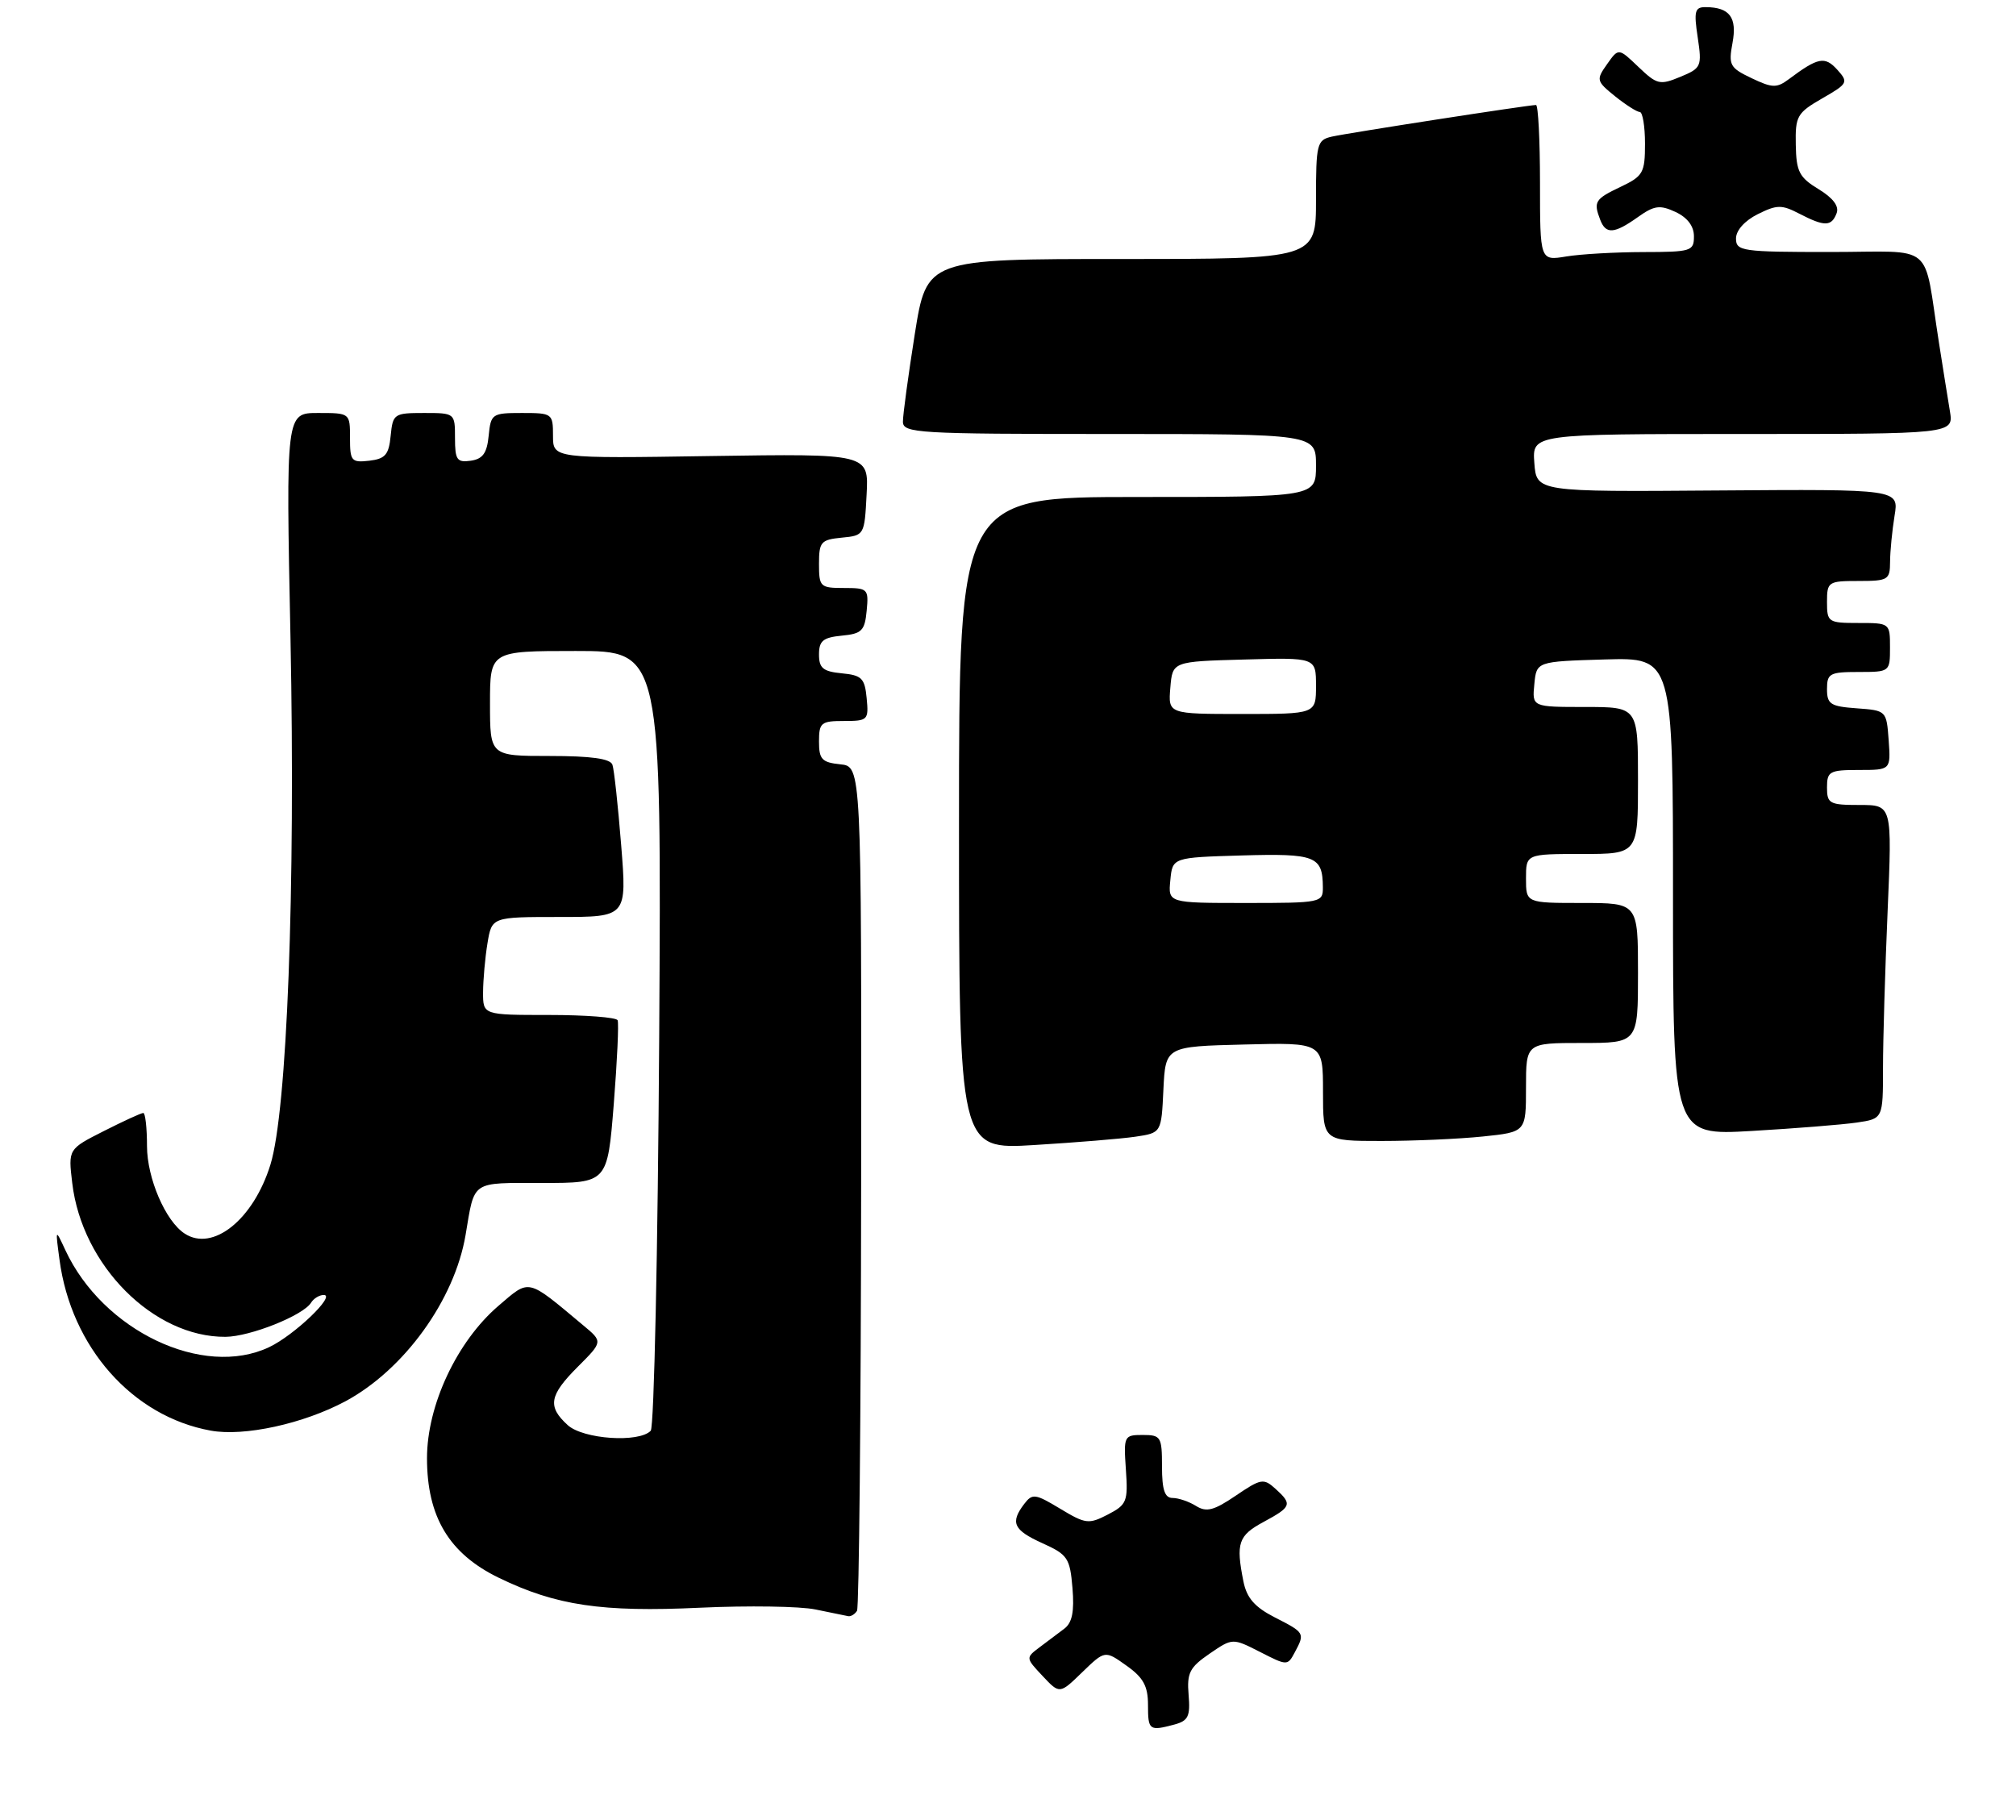 <?xml version="1.0" encoding="UTF-8" standalone="no"?>
<!DOCTYPE svg PUBLIC "-//W3C//DTD SVG 1.1//EN" "http://www.w3.org/Graphics/SVG/1.1/DTD/svg11.dtd" >
<svg xmlns="http://www.w3.org/2000/svg" xmlns:xlink="http://www.w3.org/1999/xlink" version="1.1" viewBox="0 0 288 260">
 <g >
 <path fill="currentColor"
d=" M 167.80 246.36 C 169.75 245.83 170.06 245.18 169.80 242.12 C 169.54 238.99 169.95 238.20 172.79 236.25 C 176.08 234.00 176.08 234.00 180.01 236.00 C 183.88 237.98 183.94 237.98 184.96 236.07 C 186.44 233.31 186.41 233.25 182.13 231.07 C 179.24 229.59 178.11 228.30 177.63 225.92 C 176.54 220.45 176.90 219.37 180.50 217.43 C 184.52 215.26 184.65 214.90 182.20 212.68 C 180.52 211.16 180.13 211.23 176.54 213.67 C 173.40 215.80 172.35 216.07 170.86 215.14 C 169.85 214.51 168.35 214.00 167.51 214.00 C 166.39 214.00 166.00 212.85 166.00 209.50 C 166.00 205.26 165.84 205.00 163.25 205.00 C 160.58 205.00 160.51 205.13 160.84 209.93 C 161.16 214.51 160.98 214.96 158.26 216.37 C 155.53 217.78 155.08 217.72 151.46 215.54 C 147.90 213.39 147.48 213.33 146.32 214.85 C 144.28 217.53 144.78 218.59 148.91 220.46 C 152.52 222.09 152.85 222.57 153.21 226.86 C 153.49 230.23 153.17 231.82 152.05 232.67 C 151.20 233.31 149.60 234.51 148.50 235.34 C 146.52 236.83 146.52 236.86 148.94 239.43 C 151.38 242.03 151.38 242.03 154.61 238.89 C 157.85 235.76 157.85 235.76 160.92 237.95 C 163.34 239.66 164.00 240.88 164.00 243.57 C 164.00 247.20 164.17 247.33 167.80 246.36 Z  M 122.43 230.12 C 122.72 229.64 122.99 202.30 123.02 169.37 C 123.07 109.50 123.07 109.50 120.04 109.19 C 117.41 108.92 117.00 108.47 117.00 105.94 C 117.00 103.24 117.29 103.00 120.56 103.00 C 123.98 103.00 124.11 102.87 123.81 99.75 C 123.54 96.89 123.11 96.46 120.25 96.19 C 117.58 95.93 117.00 95.45 117.00 93.50 C 117.00 91.55 117.58 91.07 120.25 90.81 C 123.11 90.54 123.54 90.11 123.81 87.25 C 124.11 84.13 123.98 84.00 120.56 84.00 C 117.17 84.00 117.00 83.84 117.00 80.56 C 117.00 77.42 117.27 77.10 120.25 76.81 C 123.47 76.50 123.50 76.45 123.80 70.65 C 124.11 64.81 124.11 64.81 101.55 65.15 C 79.00 65.50 79.00 65.50 79.00 62.25 C 79.00 59.07 78.90 59.00 74.56 59.00 C 70.29 59.00 70.12 59.12 69.81 62.25 C 69.57 64.74 68.97 65.57 67.25 65.82 C 65.28 66.10 65.00 65.70 65.00 62.57 C 65.00 59.01 64.98 59.00 60.56 59.00 C 56.29 59.00 56.12 59.12 55.81 62.25 C 55.55 64.96 55.04 65.55 52.75 65.82 C 50.20 66.11 50.00 65.87 50.00 62.57 C 50.00 59.00 50.00 59.00 45.42 59.00 C 40.84 59.00 40.84 59.00 41.50 91.25 C 42.22 127.09 41.01 158.72 38.63 166.39 C 36.20 174.23 30.41 178.87 26.38 176.23 C 23.64 174.45 21.01 168.32 21.00 163.75 C 21.00 161.14 20.76 159.00 20.47 159.00 C 20.17 159.00 17.64 160.16 14.84 161.58 C 9.74 164.16 9.74 164.16 10.32 169.01 C 11.71 180.79 21.94 191.05 32.22 190.98 C 35.73 190.95 43.31 187.93 44.44 186.10 C 44.81 185.50 45.63 185.00 46.25 185.00 C 48.05 185.00 42.03 190.76 38.46 192.45 C 29.00 196.94 14.69 190.12 9.33 178.58 C 7.90 175.50 7.90 175.50 8.50 179.96 C 10.16 192.46 18.92 202.36 30.11 204.38 C 34.89 205.25 43.35 203.40 49.36 200.18 C 57.74 195.67 64.94 185.71 66.51 176.43 C 67.84 168.55 67.19 169.00 77.46 169.00 C 86.78 169.00 86.78 169.00 87.68 157.75 C 88.17 151.56 88.42 146.16 88.23 145.75 C 88.04 145.34 83.63 145.00 78.44 145.00 C 69.00 145.00 69.00 145.00 69.01 141.75 C 69.02 139.96 69.30 136.81 69.64 134.75 C 70.26 131.00 70.26 131.00 79.91 131.00 C 89.56 131.00 89.56 131.00 88.74 120.75 C 88.29 115.11 87.73 109.94 87.49 109.25 C 87.19 108.38 84.46 108.00 78.53 108.00 C 70.00 108.00 70.00 108.00 70.00 100.50 C 70.00 93.00 70.00 93.00 82.25 93.00 C 94.50 93.00 94.50 93.00 94.17 148.25 C 93.98 178.64 93.44 203.91 92.96 204.40 C 91.28 206.15 83.33 205.61 81.11 203.60 C 78.18 200.94 78.45 199.35 82.56 195.24 C 86.13 191.67 86.13 191.67 83.31 189.33 C 75.20 182.55 75.74 182.67 71.21 186.55 C 65.28 191.63 61.00 200.75 61.00 208.32 C 61.00 216.69 64.16 221.96 71.25 225.40 C 79.42 229.37 85.98 230.34 100.00 229.68 C 106.87 229.36 114.30 229.47 116.50 229.93 C 118.70 230.39 120.81 230.82 121.19 230.89 C 121.57 230.95 122.13 230.60 122.43 230.12 Z  M 162.20 162.39 C 165.91 161.84 165.91 161.84 166.20 155.67 C 166.50 149.50 166.50 149.50 177.75 149.22 C 189.00 148.93 189.00 148.93 189.00 155.97 C 189.00 163.00 189.00 163.00 197.35 163.00 C 201.95 163.00 208.47 162.71 211.85 162.36 C 218.00 161.72 218.00 161.72 218.00 155.36 C 218.00 149.00 218.00 149.00 226.00 149.00 C 234.00 149.00 234.00 149.00 234.00 139.00 C 234.00 129.00 234.00 129.00 226.00 129.00 C 218.00 129.00 218.00 129.00 218.00 125.50 C 218.00 122.00 218.00 122.00 226.00 122.00 C 234.00 122.00 234.00 122.00 234.00 111.50 C 234.00 101.00 234.00 101.00 226.44 101.00 C 218.87 101.00 218.87 101.00 219.19 97.75 C 219.50 94.50 219.50 94.50 229.25 94.21 C 239.00 93.93 239.00 93.93 239.00 128.07 C 239.00 162.22 239.00 162.22 250.25 161.57 C 256.44 161.21 263.19 160.67 265.25 160.37 C 269.00 159.82 269.00 159.82 269.00 152.57 C 269.00 148.58 269.30 138.50 269.66 130.16 C 270.31 115.00 270.31 115.00 265.66 115.00 C 261.36 115.00 261.00 114.81 261.00 112.50 C 261.00 110.20 261.36 110.00 265.56 110.00 C 270.11 110.00 270.11 110.00 269.81 105.75 C 269.50 101.52 269.48 101.50 265.25 101.19 C 261.49 100.92 261.00 100.60 261.00 98.44 C 261.00 96.21 261.39 96.00 265.50 96.00 C 269.98 96.00 270.00 95.98 270.00 92.50 C 270.00 89.02 269.98 89.00 265.50 89.00 C 261.17 89.00 261.00 88.89 261.00 86.00 C 261.00 83.11 261.17 83.00 265.50 83.00 C 269.74 83.00 270.00 82.84 270.01 80.25 C 270.02 78.74 270.31 75.79 270.65 73.69 C 271.28 69.88 271.28 69.88 245.39 70.07 C 219.50 70.27 219.50 70.27 219.19 66.13 C 218.89 62.00 218.89 62.00 248.99 62.00 C 279.09 62.00 279.09 62.00 278.56 58.75 C 278.26 56.96 277.56 52.58 277.00 49.00 C 274.68 34.30 276.71 36.00 261.45 36.00 C 248.84 36.00 248.00 35.88 248.00 34.07 C 248.00 32.92 249.24 31.53 251.10 30.60 C 253.85 29.23 254.53 29.22 257.05 30.53 C 260.65 32.39 261.64 32.38 262.37 30.47 C 262.76 29.47 261.88 28.29 259.79 27.02 C 257.03 25.34 256.61 24.52 256.54 20.69 C 256.46 16.59 256.72 16.13 260.31 14.06 C 264.00 11.94 264.09 11.76 262.46 9.95 C 260.69 8.00 259.72 8.19 255.55 11.31 C 253.82 12.60 253.19 12.58 250.23 11.17 C 247.12 9.69 246.91 9.30 247.50 6.14 C 248.18 2.50 247.10 1.04 243.69 1.02 C 242.12 1.00 241.96 1.57 242.53 5.34 C 243.15 9.50 243.05 9.74 240.04 10.98 C 237.12 12.19 236.71 12.09 234.06 9.56 C 231.22 6.84 231.22 6.84 229.58 9.17 C 228.00 11.40 228.05 11.59 230.72 13.75 C 232.25 14.98 233.84 15.99 234.25 16.00 C 234.66 16.00 235.00 18.03 235.00 20.52 C 235.00 24.69 234.74 25.16 231.50 26.70 C 227.84 28.44 227.61 28.82 228.61 31.42 C 229.41 33.50 230.61 33.41 233.96 31.03 C 236.32 29.35 237.11 29.24 239.36 30.28 C 241.05 31.07 241.99 32.30 241.99 33.75 C 242.00 35.88 241.60 36.00 234.75 36.01 C 230.76 36.02 225.81 36.30 223.75 36.64 C 220.00 37.26 220.00 37.26 220.00 26.13 C 220.00 20.01 219.74 15.00 219.43 15.00 C 218.35 15.00 192.49 19.01 190.25 19.52 C 188.13 20.01 188.00 20.54 188.00 28.52 C 188.00 37.00 188.00 37.00 160.19 37.00 C 132.39 37.00 132.39 37.00 130.68 47.75 C 129.75 53.66 128.98 59.29 128.99 60.25 C 129.00 61.88 131.08 62.00 158.50 62.00 C 188.00 62.00 188.00 62.00 188.00 66.50 C 188.00 71.00 188.00 71.00 162.50 71.00 C 137.00 71.00 137.00 71.00 137.00 117.62 C 137.00 164.24 137.00 164.24 147.75 163.58 C 153.66 163.22 160.17 162.69 162.20 162.39 Z  M 167.19 125.75 C 167.50 122.50 167.50 122.50 177.42 122.21 C 187.94 121.91 188.95 122.30 188.98 126.75 C 189.00 128.95 188.75 129.00 177.94 129.00 C 166.87 129.00 166.87 129.00 167.19 125.75 Z  M 167.19 98.25 C 167.50 94.50 167.50 94.50 177.75 94.22 C 188.00 93.93 188.00 93.93 188.00 97.97 C 188.00 102.00 188.00 102.00 177.44 102.00 C 166.88 102.00 166.88 102.00 167.19 98.25 Z "/>
</g>
</svg>